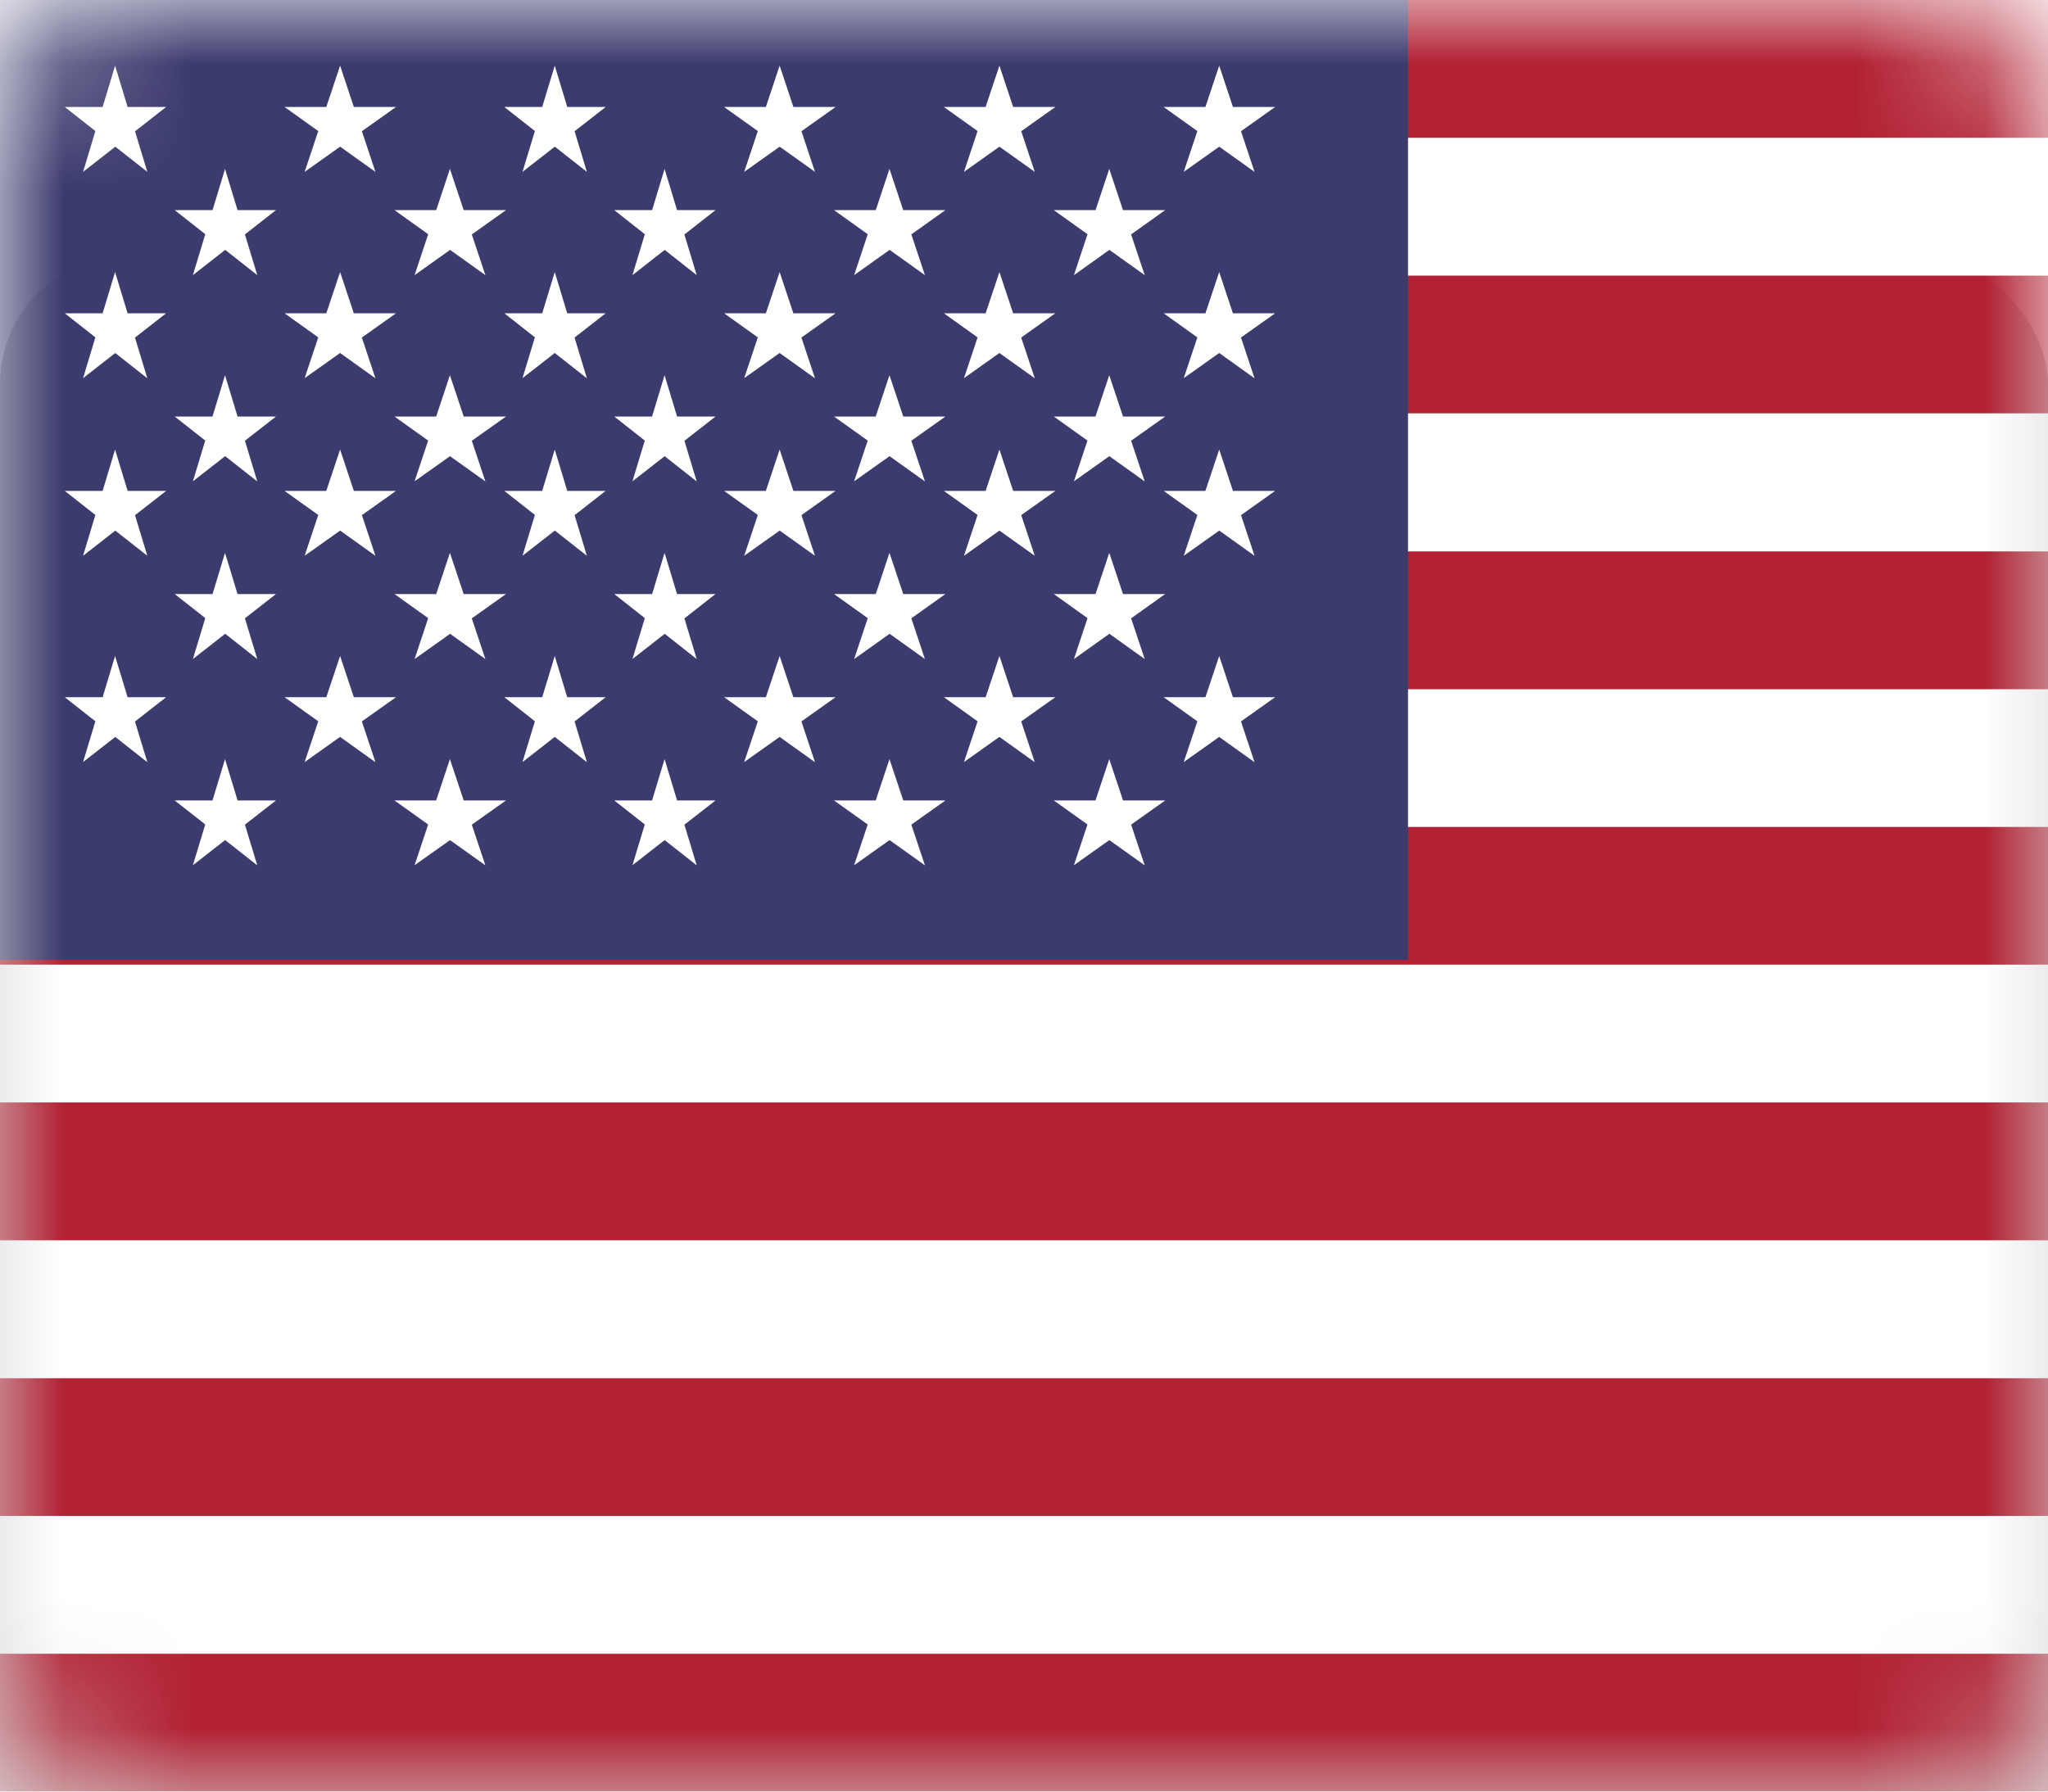 <svg width="16" height="14" fill="none" xmlns="http://www.w3.org/2000/svg"><g filter="url(#filter0_d)"><rect width="16" height="14" rx="1" fill="#D8D8D8"/></g><mask id="a" maskUnits="userSpaceOnUse" x="0" y="0" width="16" height="14"><rect width="16" height="14" rx="1" fill="#fff"/></mask><g mask="url(#a)"><path d="M0 0h26v14H0V0z" fill="#fff"/><path fill-rule="evenodd" clip-rule="evenodd" d="M0 0v1.077h26V0H0zm0 2.154V3.23h26V2.154H0zm0 3.23V4.309h26v1.077H0zm0 1.078v1.076h26V6.462H0zm0 3.23V8.615h26v1.077H0zm0 1.077v1.077h26V10.77H0zM0 14v-1.077h26V14H0z" fill="#B22234"/><path d="M0 0h11v7.5H0" fill="#3C3B6E"/><path d="M.649 1.343l.25-.83.252.83L.506.836h.792m1.082.507l.277-.83.276.83-.71-.507h.871m.988.507l.252-.83.251.83L3.94.836h.792m1.082.507l.277-.83.276.83-.71-.507h.871m1.003.507l.277-.83.276.83-.71-.507h.871m1.003.507l.277-.83.276.83-.71-.507h.871M1.507 2.15l.251-.83.252.83-.645-.508h.791m1.083.508l.276-.83.277.83-.71-.508h.871m.988.508l.251-.83.251.83-.644-.508h.791m1.083.508l.276-.83.277.83-.71-.508h.87m1.004.508l.276-.83.277.83-.71-.508h.87M.649 2.955l.25-.829.252.83-.645-.508h.792m1.082.507l.277-.829.276.83-.71-.508h.871m.988.507l.252-.829.251.83-.645-.508h.792m1.082.507l.277-.829.276.83-.71-.508h.871m1.003.507l.277-.829.276.83-.71-.508h.871m1.003.507l.277-.829.276.83-.71-.508h.871M1.507 3.761l.251-.829.252.83-.645-.507h.791m1.083.506l.276-.829.277.83-.71-.507h.871m.988.506l.251-.829.251.83-.644-.507h.791m1.083.506l.276-.829.277.83-.71-.507h.87m1.004.506l.276-.829.277.83-.71-.507h.87M.649 4.343l.25-.83.252.83-.645-.507h.792m1.082.507l.277-.83.276.83-.71-.507h.871m.988.507l.252-.83.251.83-.645-.507h.792m1.082.507l.277-.83.276.83-.71-.507h.871m1.003.507l.277-.83.276.83-.71-.507h.871m1.003.507l.277-.83.276.83-.71-.507h.871M1.507 5.15l.251-.83.252.83-.645-.508h.791m1.083.508l.276-.83.277.83-.71-.508h.871m.988.508l.251-.83.251.83-.644-.508h.791m1.083.508l.276-.83.277.83-.71-.508h.87m1.004.508l.276-.83.277.83-.71-.508h.87M.649 5.955l.25-.829.252.83-.645-.508h.792m1.082.507l.277-.829.276.83-.71-.508h.871m.988.507l.252-.829.251.83-.645-.508h.792m1.082.507l.277-.829.276.83-.71-.508h.871m1.003.507l.277-.829.276.83-.71-.508h.871m1.003.507l.277-.829.276.83-.71-.508h.871M1.507 6.761l.251-.829.252.83-.645-.507h.791m1.083.506l.276-.829.277.83-.71-.507h.871m.988.506l.251-.829.251.83-.644-.507h.791m1.083.506l.276-.829.277.83-.71-.507h.87m1.004.506l.276-.829.277.83-.71-.507h.87" fill="#fff"/></g><defs><filter id="filter0_d" x="-1" y="0" width="18" height="17" filterUnits="userSpaceOnUse" color-interpolation-filters="sRGB"><feFlood flood-opacity="0" result="BackgroundImageFix"/><feColorMatrix in="SourceAlpha" values="0 0 0 0 0 0 0 0 0 0 0 0 0 0 0 0 0 0 127 0"/><feOffset dy="2"/><feGaussianBlur stdDeviation=".5"/><feColorMatrix values="0 0 0 0 0.01 0 0 0 0 0.089 0 0 0 0 0.15 0 0 0 0.3 0"/><feBlend in2="BackgroundImageFix" result="effect1_dropShadow"/><feBlend in="SourceGraphic" in2="effect1_dropShadow" result="shape"/></filter></defs></svg>